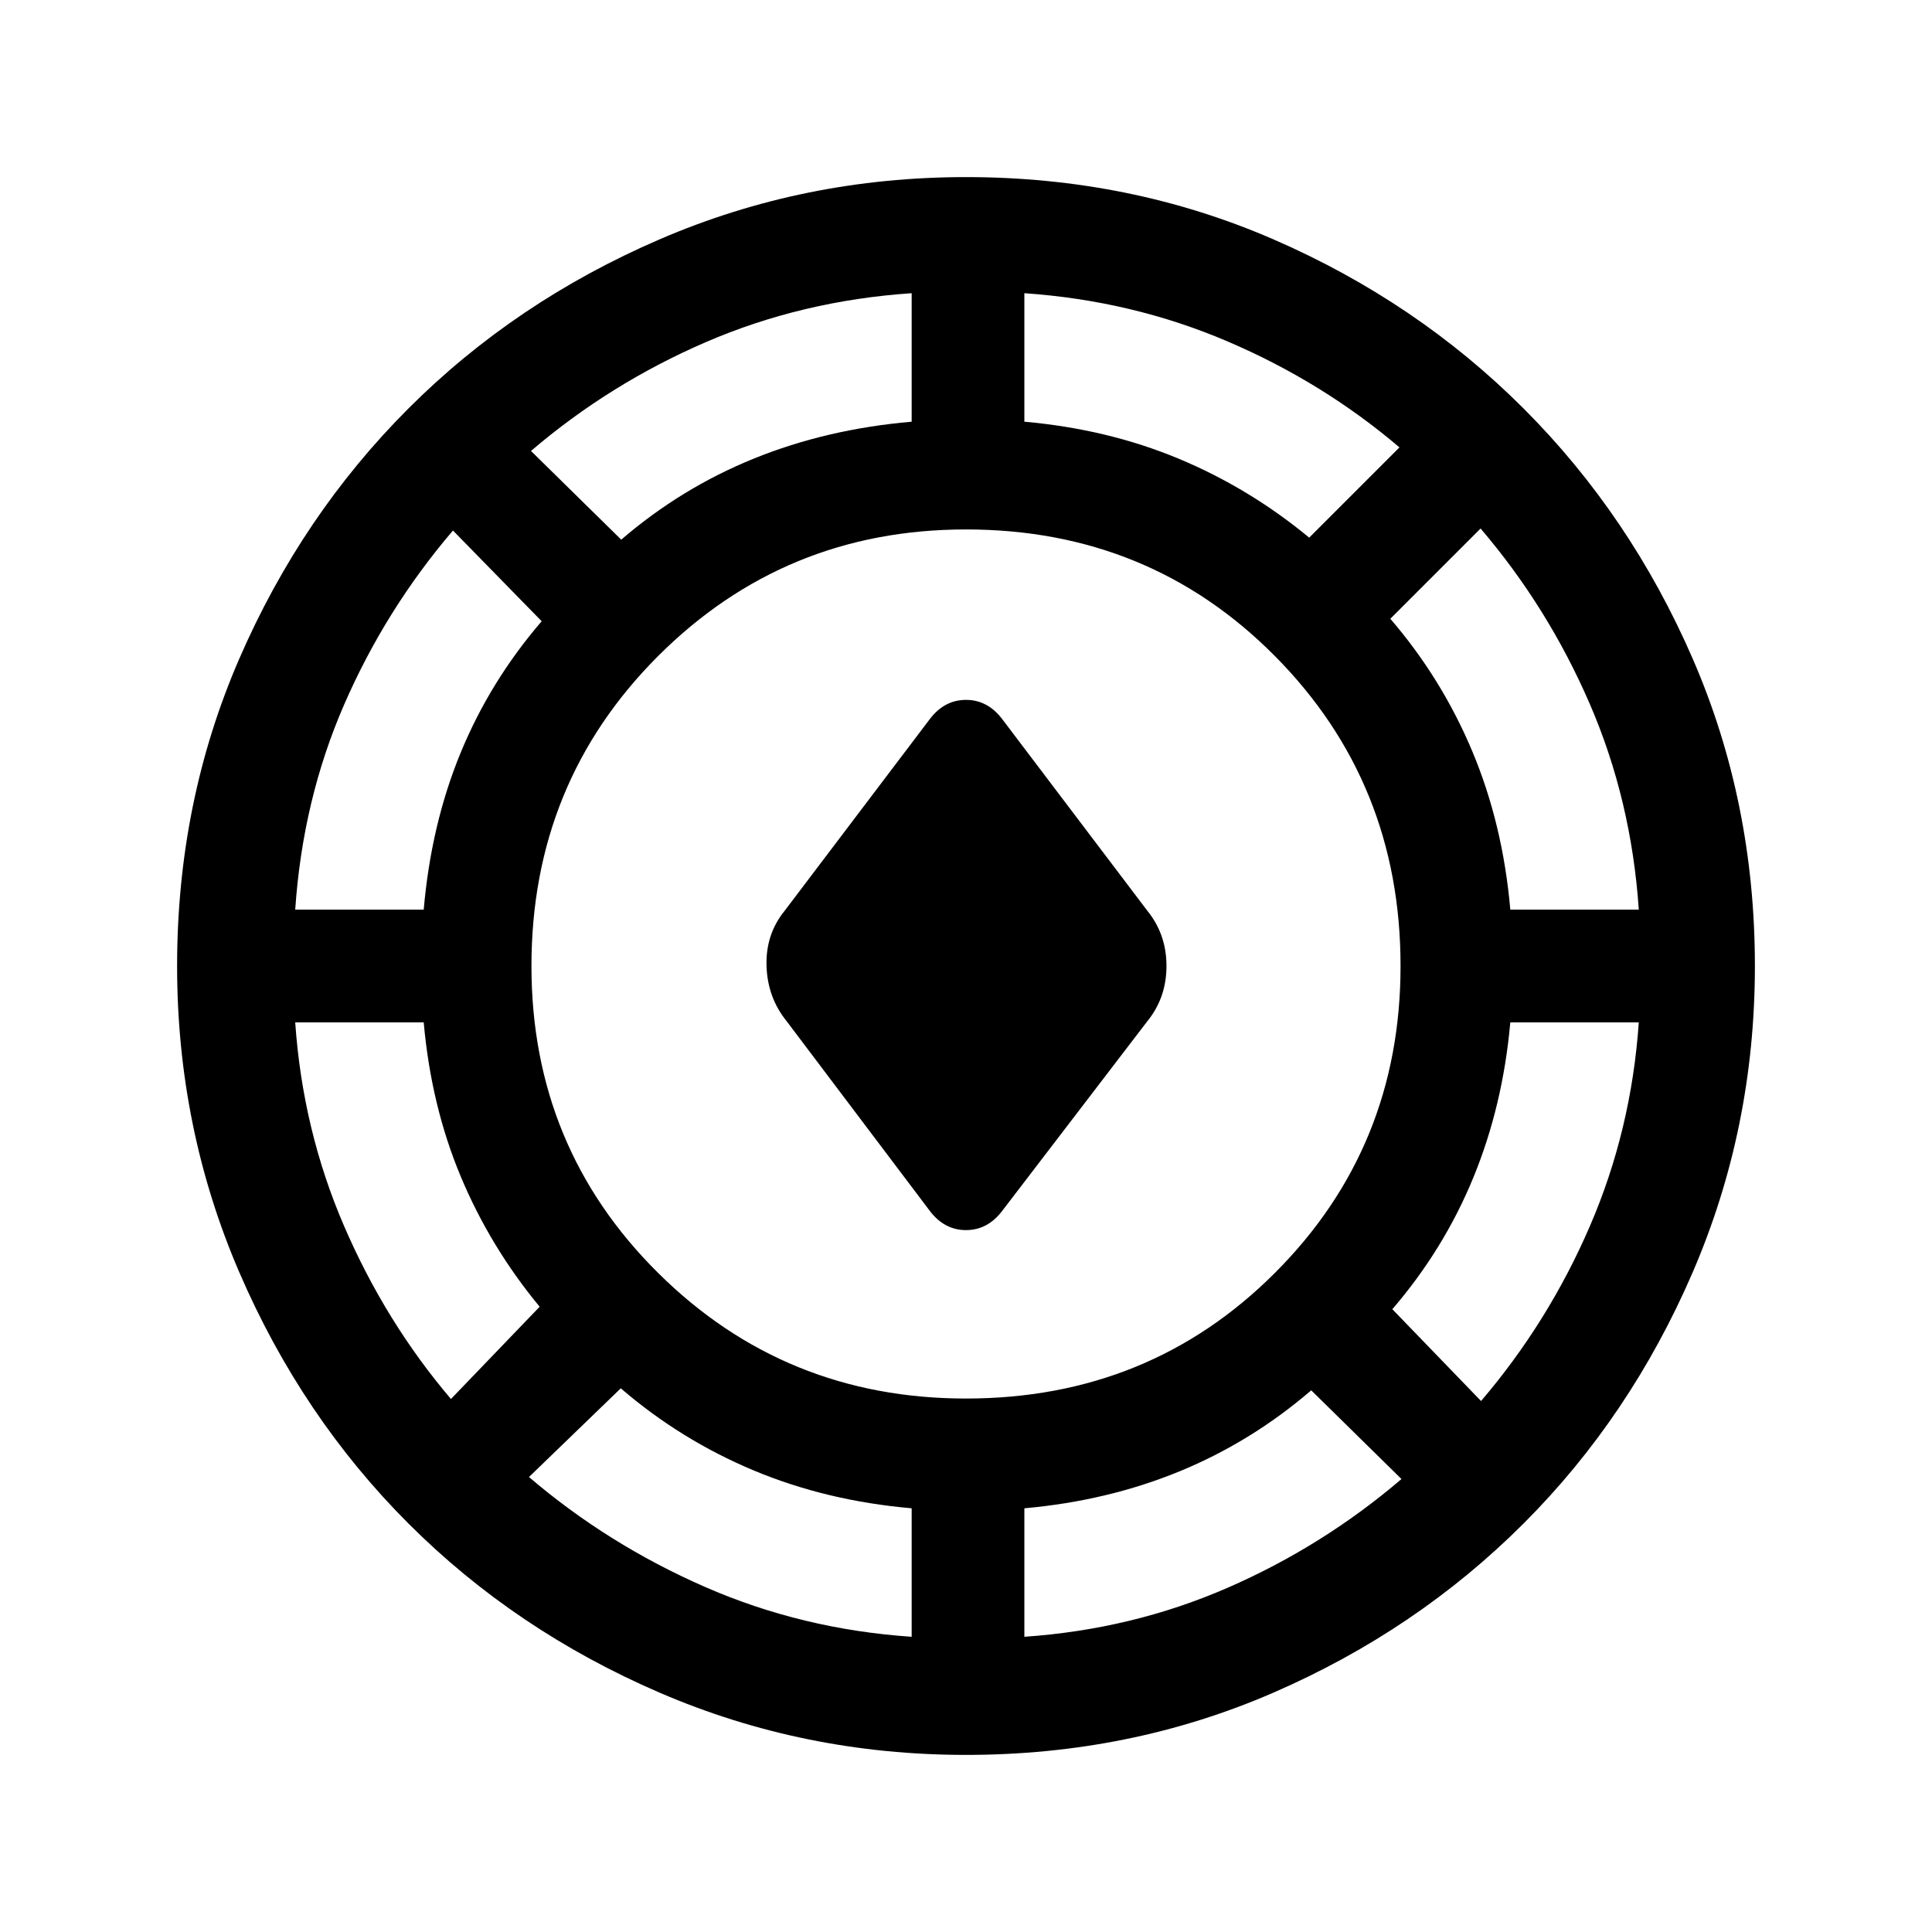 <svg xmlns="http://www.w3.org/2000/svg" height="24" viewBox="0 -960 960 960" width="24"><path d="M480-88q-80.539 0-152.231-30.923t-124.808-84.038q-53.115-53.116-84.038-124.808Q88-399.461 88-480q0-81.539 30.923-152.731t84.038-124.308q53.116-53.115 124.808-84.038Q399.461-872 480-872q81.539 0 152.731 30.923t124.308 84.038q53.115 53.116 84.038 124.308Q872-561.539 872-480q0 80.539-30.923 152.231t-84.038 124.808q-53.116 53.115-124.308 84.038Q561.539-88 480-88Zm-27-58.692v-63.846q-42.385-3.693-78.577-18.846-36.192-15.154-65.962-40.77l-45.615 44.077Q302-192.615 350.231-171.5q48.23 21.115 102.769 24.808Zm56 0q53.539-3.693 100.885-24.308 47.346-20.615 86.5-54.077l-44.846-44.077q-29.77 25.616-65.462 40.27-35.692 14.653-77.077 18.346v63.846Zm-29-118.385q91.077 0 153.5-62.423T695.923-480q0-91.077-62.423-154T480-696.923q-90.077 0-153 62.923t-62.923 154q0 90.077 62.923 152.5t153 62.423Zm255.923 1.231Q769.385-303 790-350.731q20.615-47.73 24.308-101.269h-63.846q-3.693 41.385-18.346 77.077-14.654 35.692-40.27 65.462l44.077 45.615Zm-511.846-1 44.077-45.846q-24.616-29.769-39.27-64.846-14.653-35.077-18.346-76.462h-63.846q3.693 53.539 24.308 101.269 20.615 47.731 53.077 85.885Zm238-93.385-71.231-94.384q-9.461-11.693-9.961-27.385-.5-15.692 8.961-27.385l72.231-95.384q7.231-9.462 17.923-9.462 10.692 0 17.923 9.462l72.231 95.384q9.461 11.693 9.461 27.385 0 15.692-9.461 27.385l-72.231 94.384q-7.231 9.462-17.923 9.462-10.692 0-17.923-9.462ZM146.692-508h63.846q3.693-42.385 18.346-77.962 14.654-35.577 40.27-65.346l-44.077-45.077q-33.462 39.154-54.077 86.5Q150.385-562.539 146.692-508Zm603.77 0h63.846q-3.693-54.539-24.423-102.385-20.731-47.846-54.193-87l-44.846 44.846q25.616 29.77 40.77 65.962 15.153 36.192 18.846 78.577Zm-441.77-183.846q29.769-25.616 65.846-40.27 36.077-14.653 78.462-18.346v-63.846Q398.461-810.615 350.731-790 303-769.385 263.846-735.923l44.846 44.077Zm341.847-1 44.846-44.846q-38.154-32.462-85.5-52.693-47.346-20.23-100.885-23.923v63.846q41.385 3.693 76.577 18.346 35.192 14.654 64.962 39.27Z"/></svg>